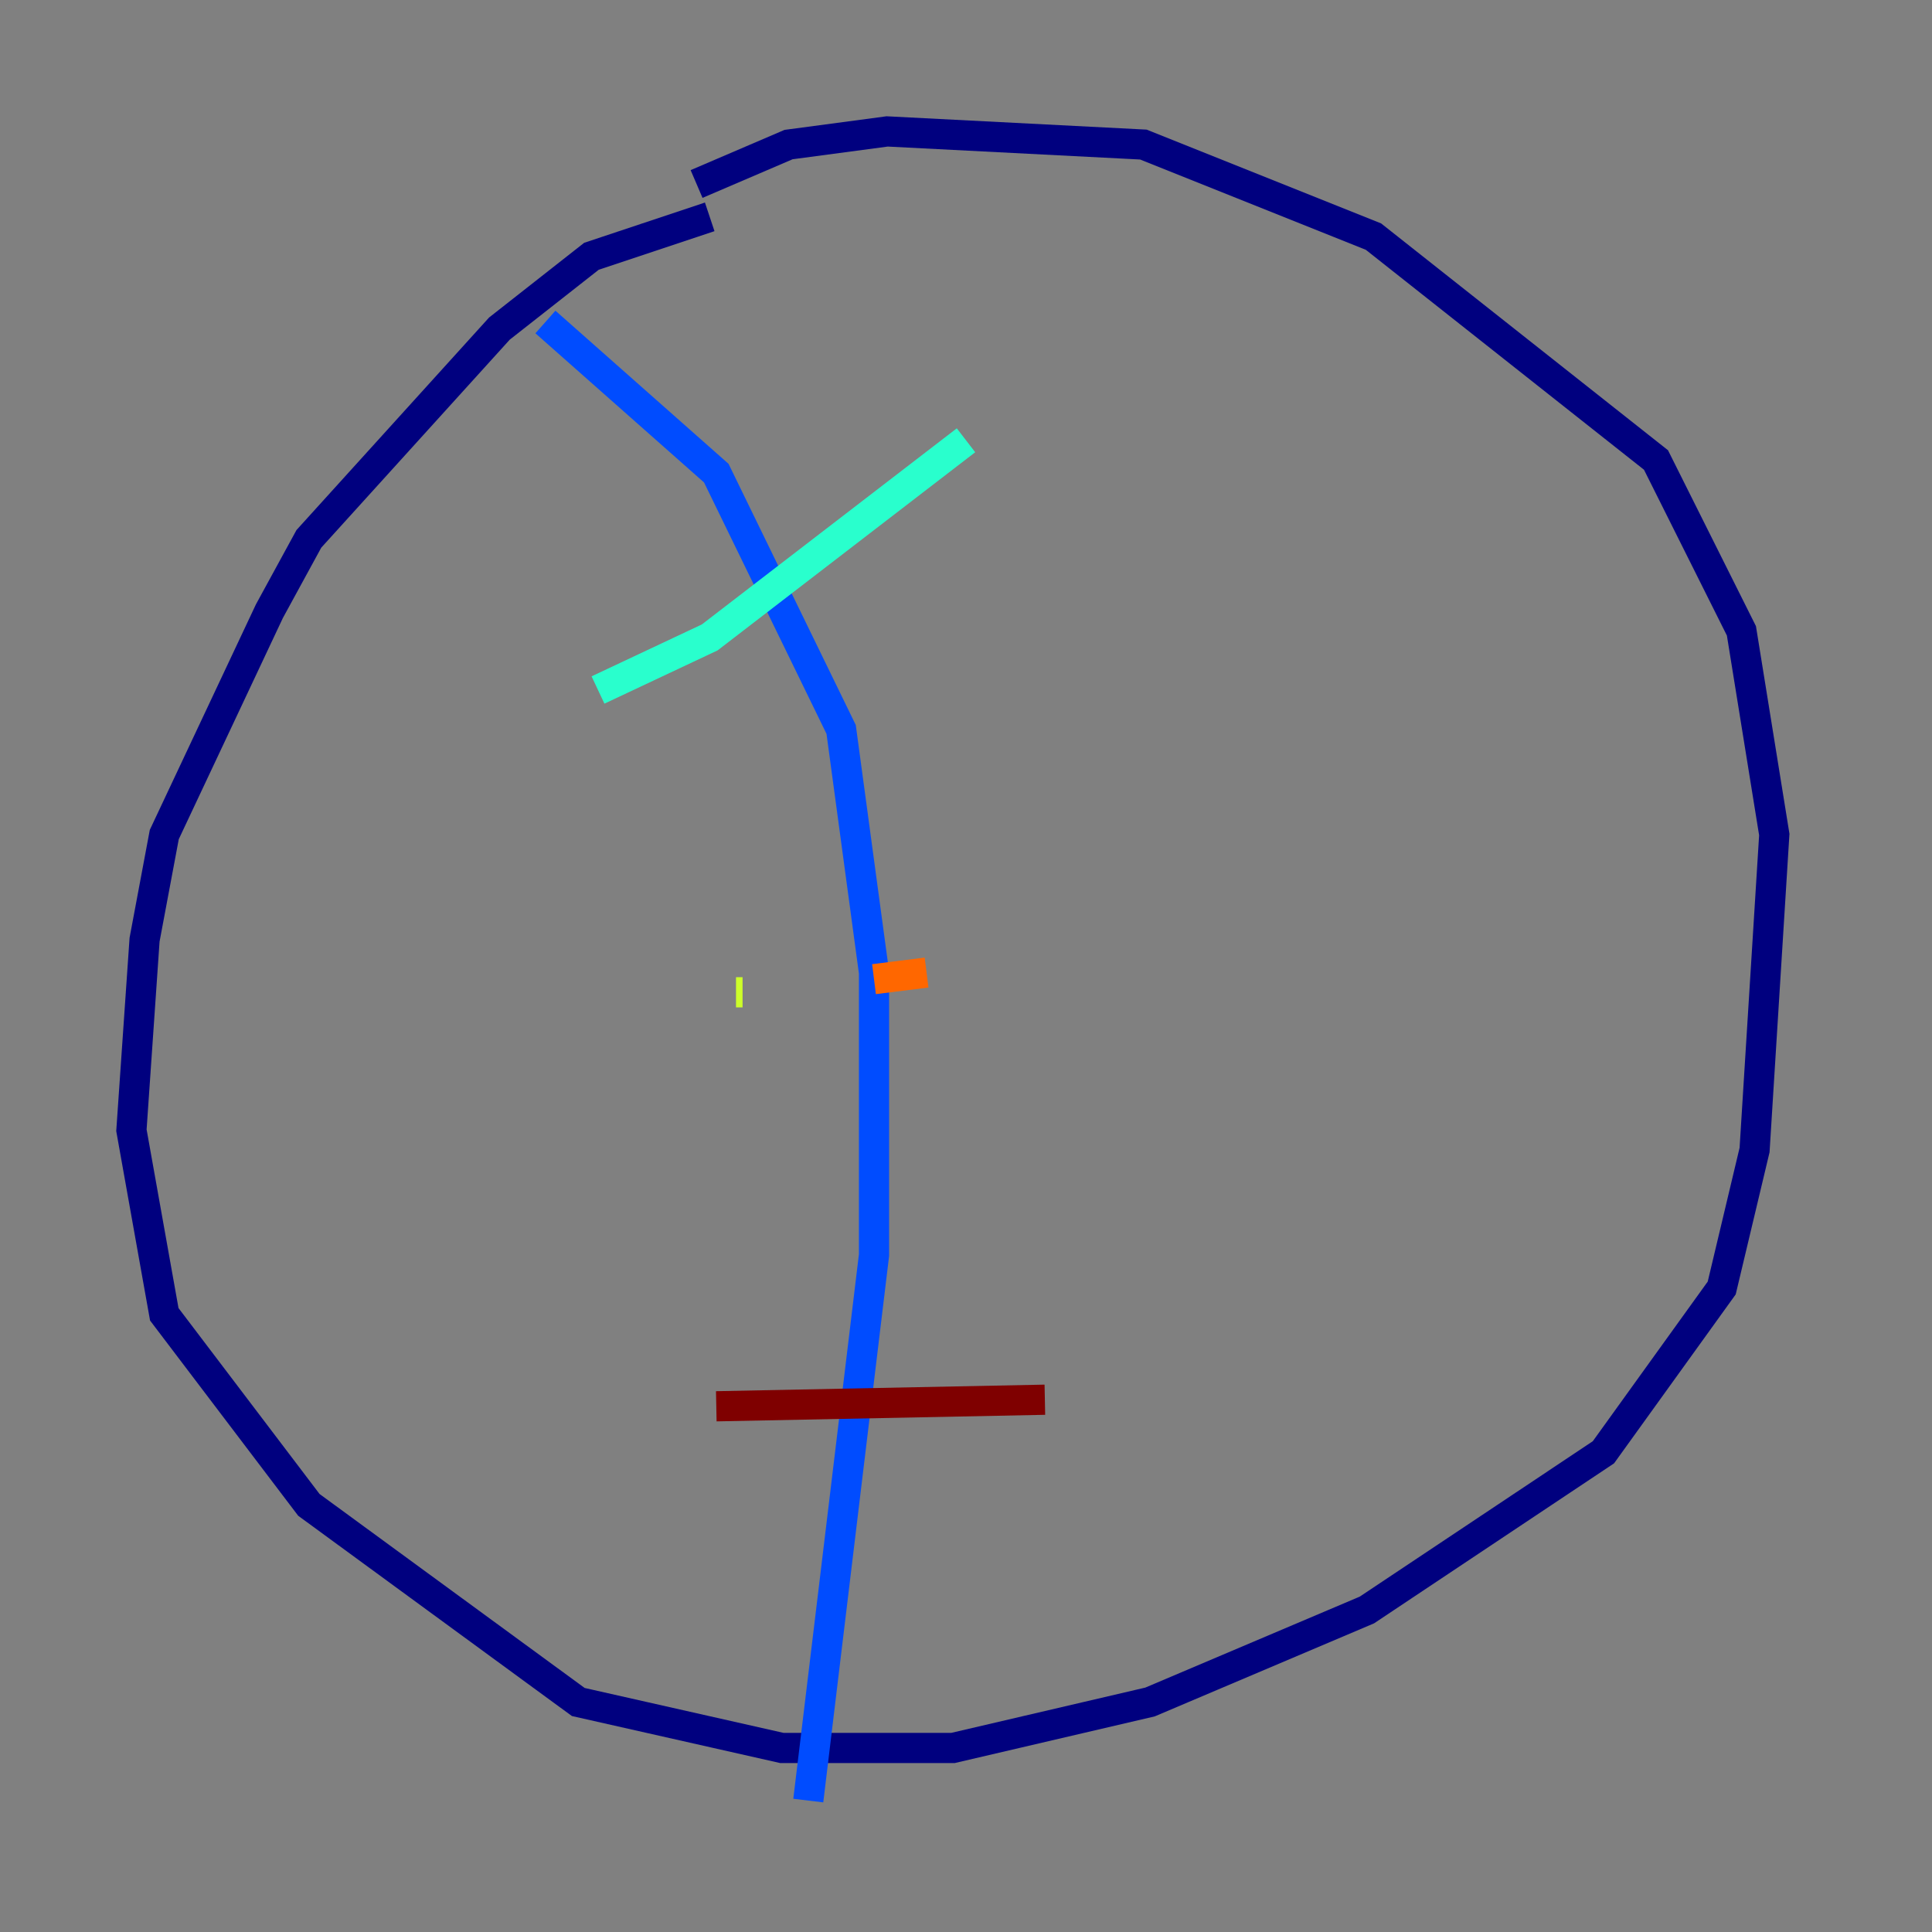 <?xml version="1.0" encoding="utf-8" ?>
<svg baseProfile="tiny" height="128" version="1.2" viewBox="0,0,128,128" width="128" xmlns="http://www.w3.org/2000/svg" xmlns:ev="http://www.w3.org/2001/xml-events" xmlns:xlink="http://www.w3.org/1999/xlink"><rect x="0" y="0" width="128" height="128" fill="#808080" stroke="none"/><defs /><polyline fill="none" points="47.02,14.367 39.184,16.98 33.088,21.769 20.463,35.701 17.85,40.49 10.884,55.292 9.578,62.258 8.707,74.884 10.884,87.075 20.463,99.701 38.313,112.762 51.809,115.809 63.129,115.809 76.191,112.762 90.558,106.667 106.231,96.218 114.068,85.333 116.245,76.191 117.551,55.292 115.374,41.796 109.714,30.476 90.993,15.674 75.755,9.578 58.776,8.707 52.245,9.578 46.15,12.191" stroke="#00007f" stroke-width="2" /><polyline fill="none" points="36.136,21.333 47.456,31.347 55.728,48.327 57.905,64.435 57.905,83.156 53.551,119.293" stroke="#004cff" stroke-width="2" /><polyline fill="none" points="39.619,45.714 47.02,42.231 64.0,29.17" stroke="#29ffcd" stroke-width="2" /><polyline fill="none" points="48.762,65.742 49.197,65.742" stroke="#cdff29" stroke-width="2" /><polyline fill="none" points="57.905,64.871 61.388,64.435" stroke="#ff6700" stroke-width="2" /><polyline fill="none" points="47.456,93.17 69.225,92.735" stroke="#7f0000" stroke-width="2" /></svg>